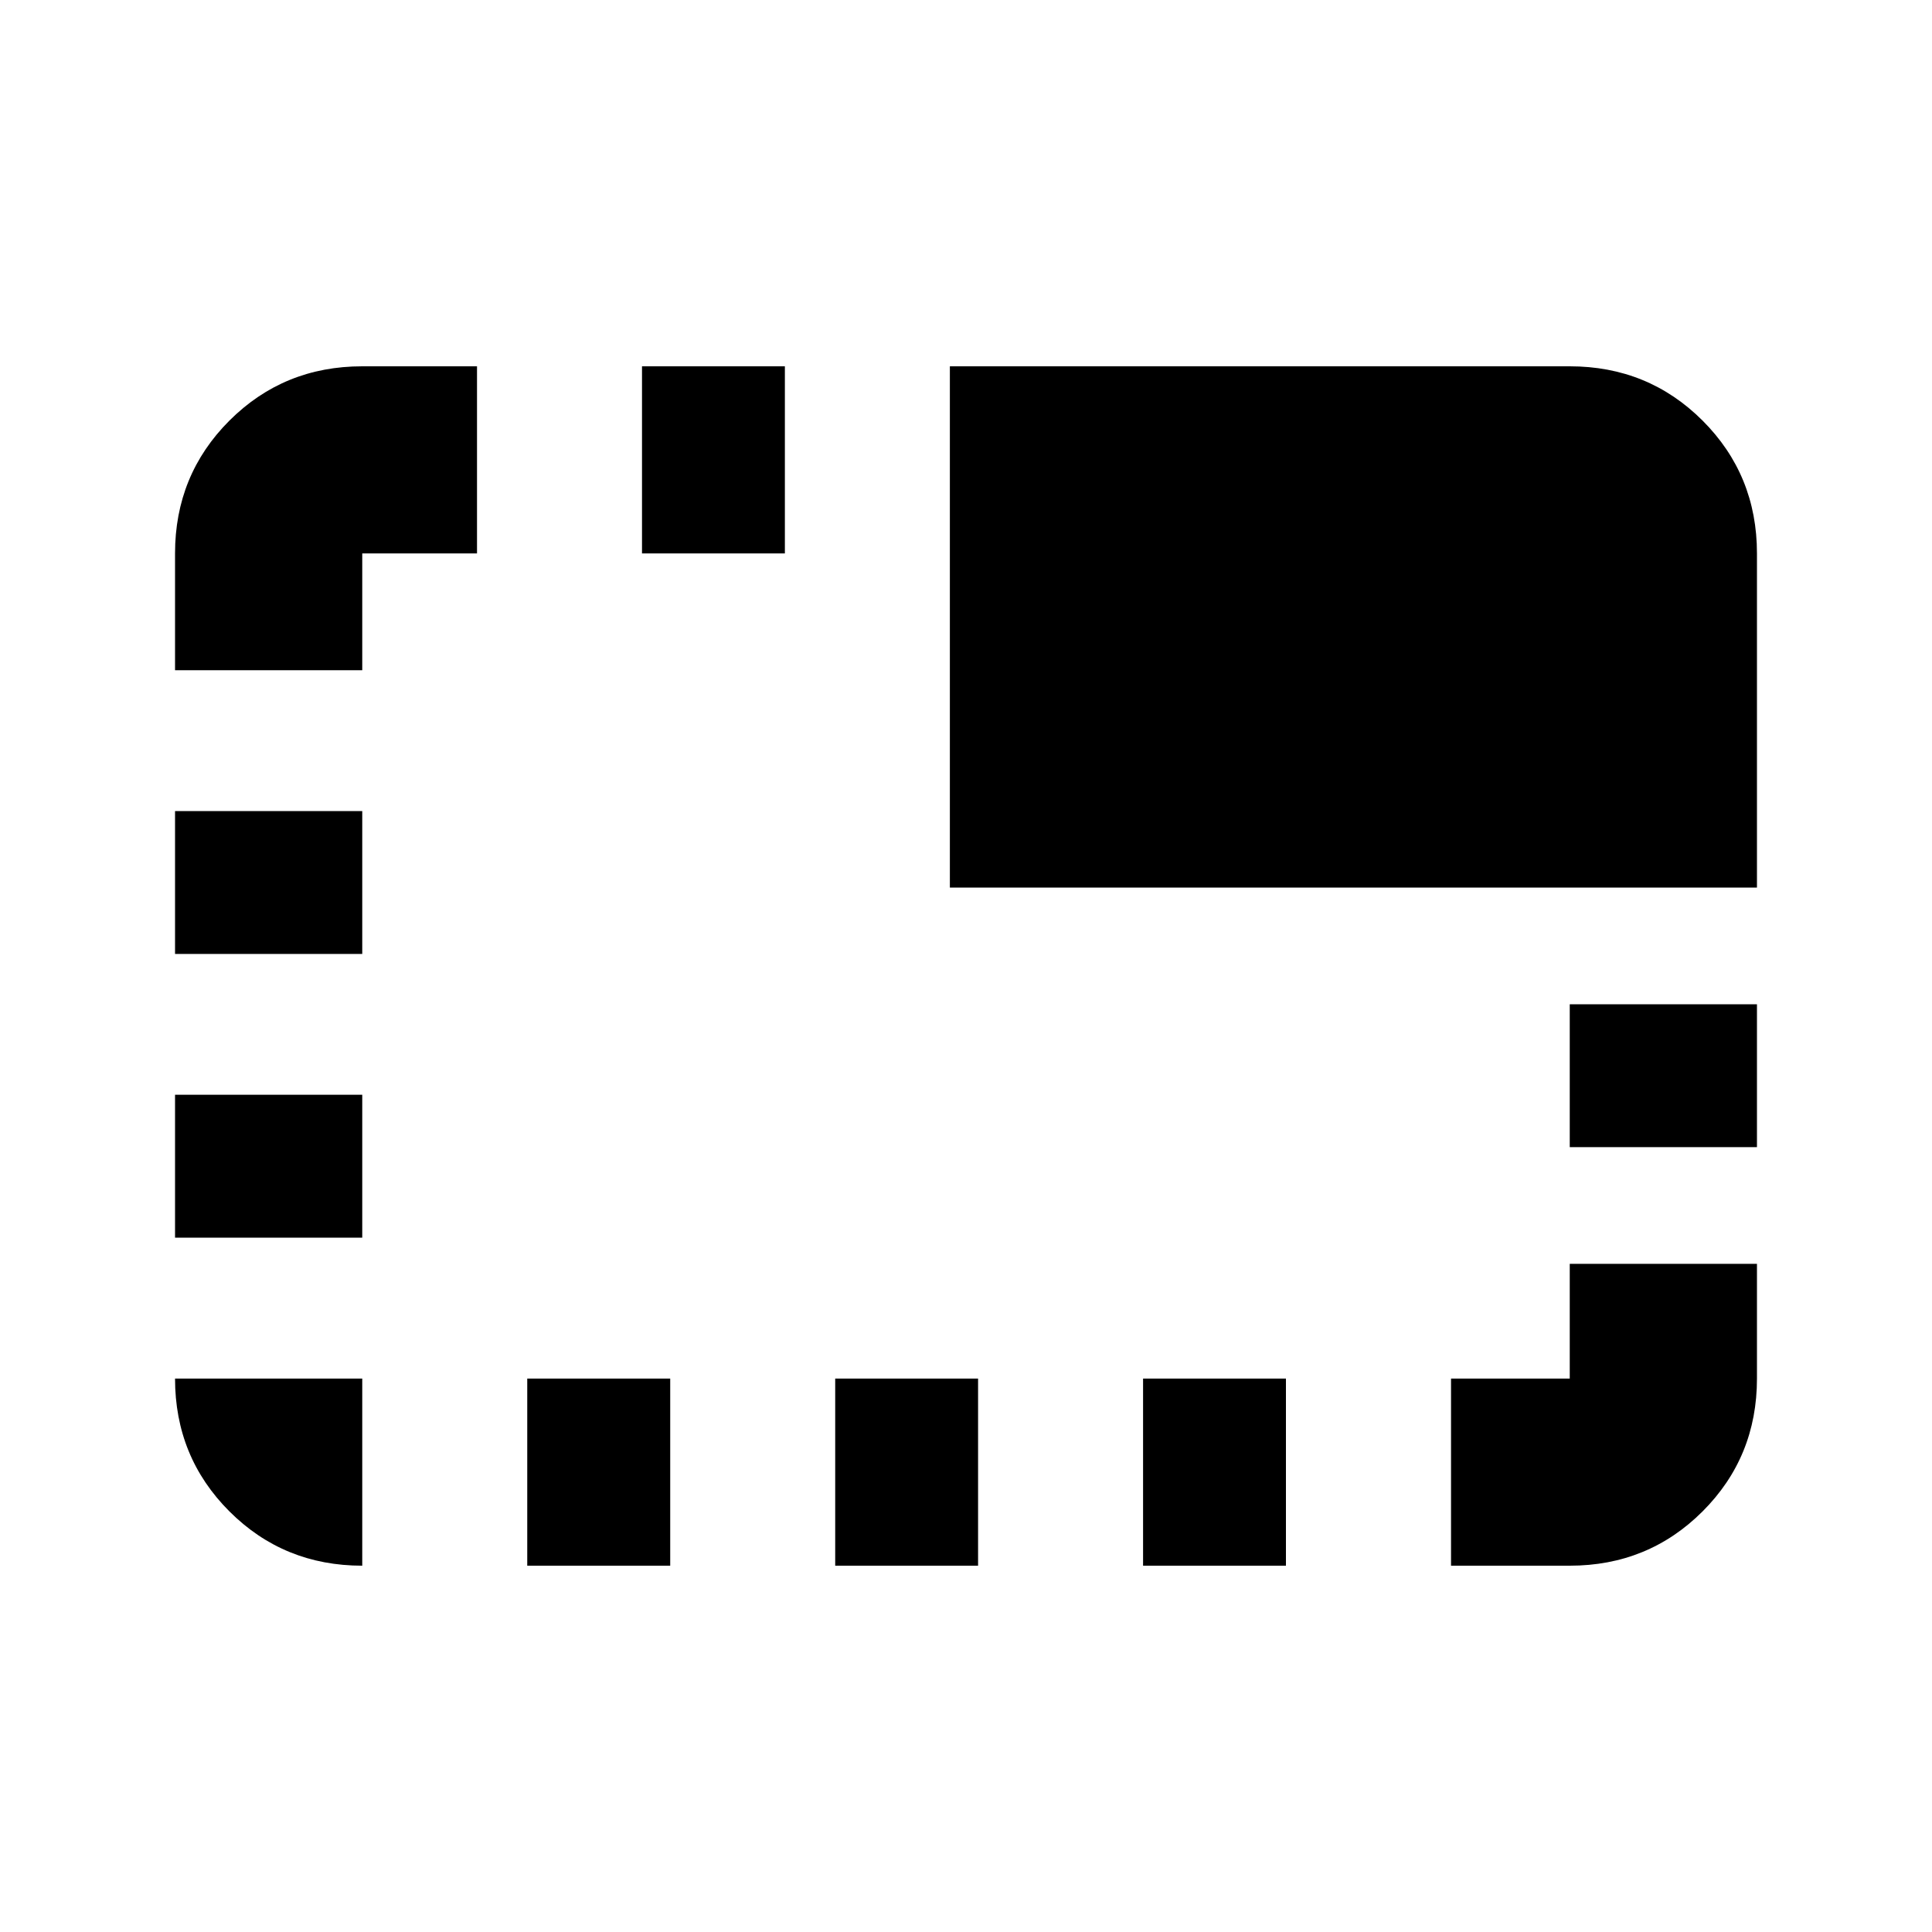 <svg xmlns="http://www.w3.org/2000/svg" height="20" width="20"><path d="M3.75 16.208q-.812 0-1.375-.562-.563-.563-.563-1.375H3.75v1.937Zm-1.938-3.396v-1.479H3.75v1.479Zm0-2.937V8.396H3.75v1.479Zm0-2.937V5.729q0-.812.563-1.375.563-.562 1.375-.562h1.188v1.937H3.75v1.209Zm3.646 9.27v-1.937h1.48v1.937ZM6.646 5.729V3.792h1.479v1.937Zm2 10.479v-1.937h1.479v1.937Zm1.187-7.02V3.792h6.417q.812 0 1.375.562.563.563.563 1.375v3.459Zm2 7.02v-1.937h1.479v1.937Zm3.188 0v-1.937h1.229v-1.188h1.938v1.188q0 .812-.563 1.375-.563.562-1.375.562Zm1.229-4.333v-1.479h1.938v1.479Z"/></svg>